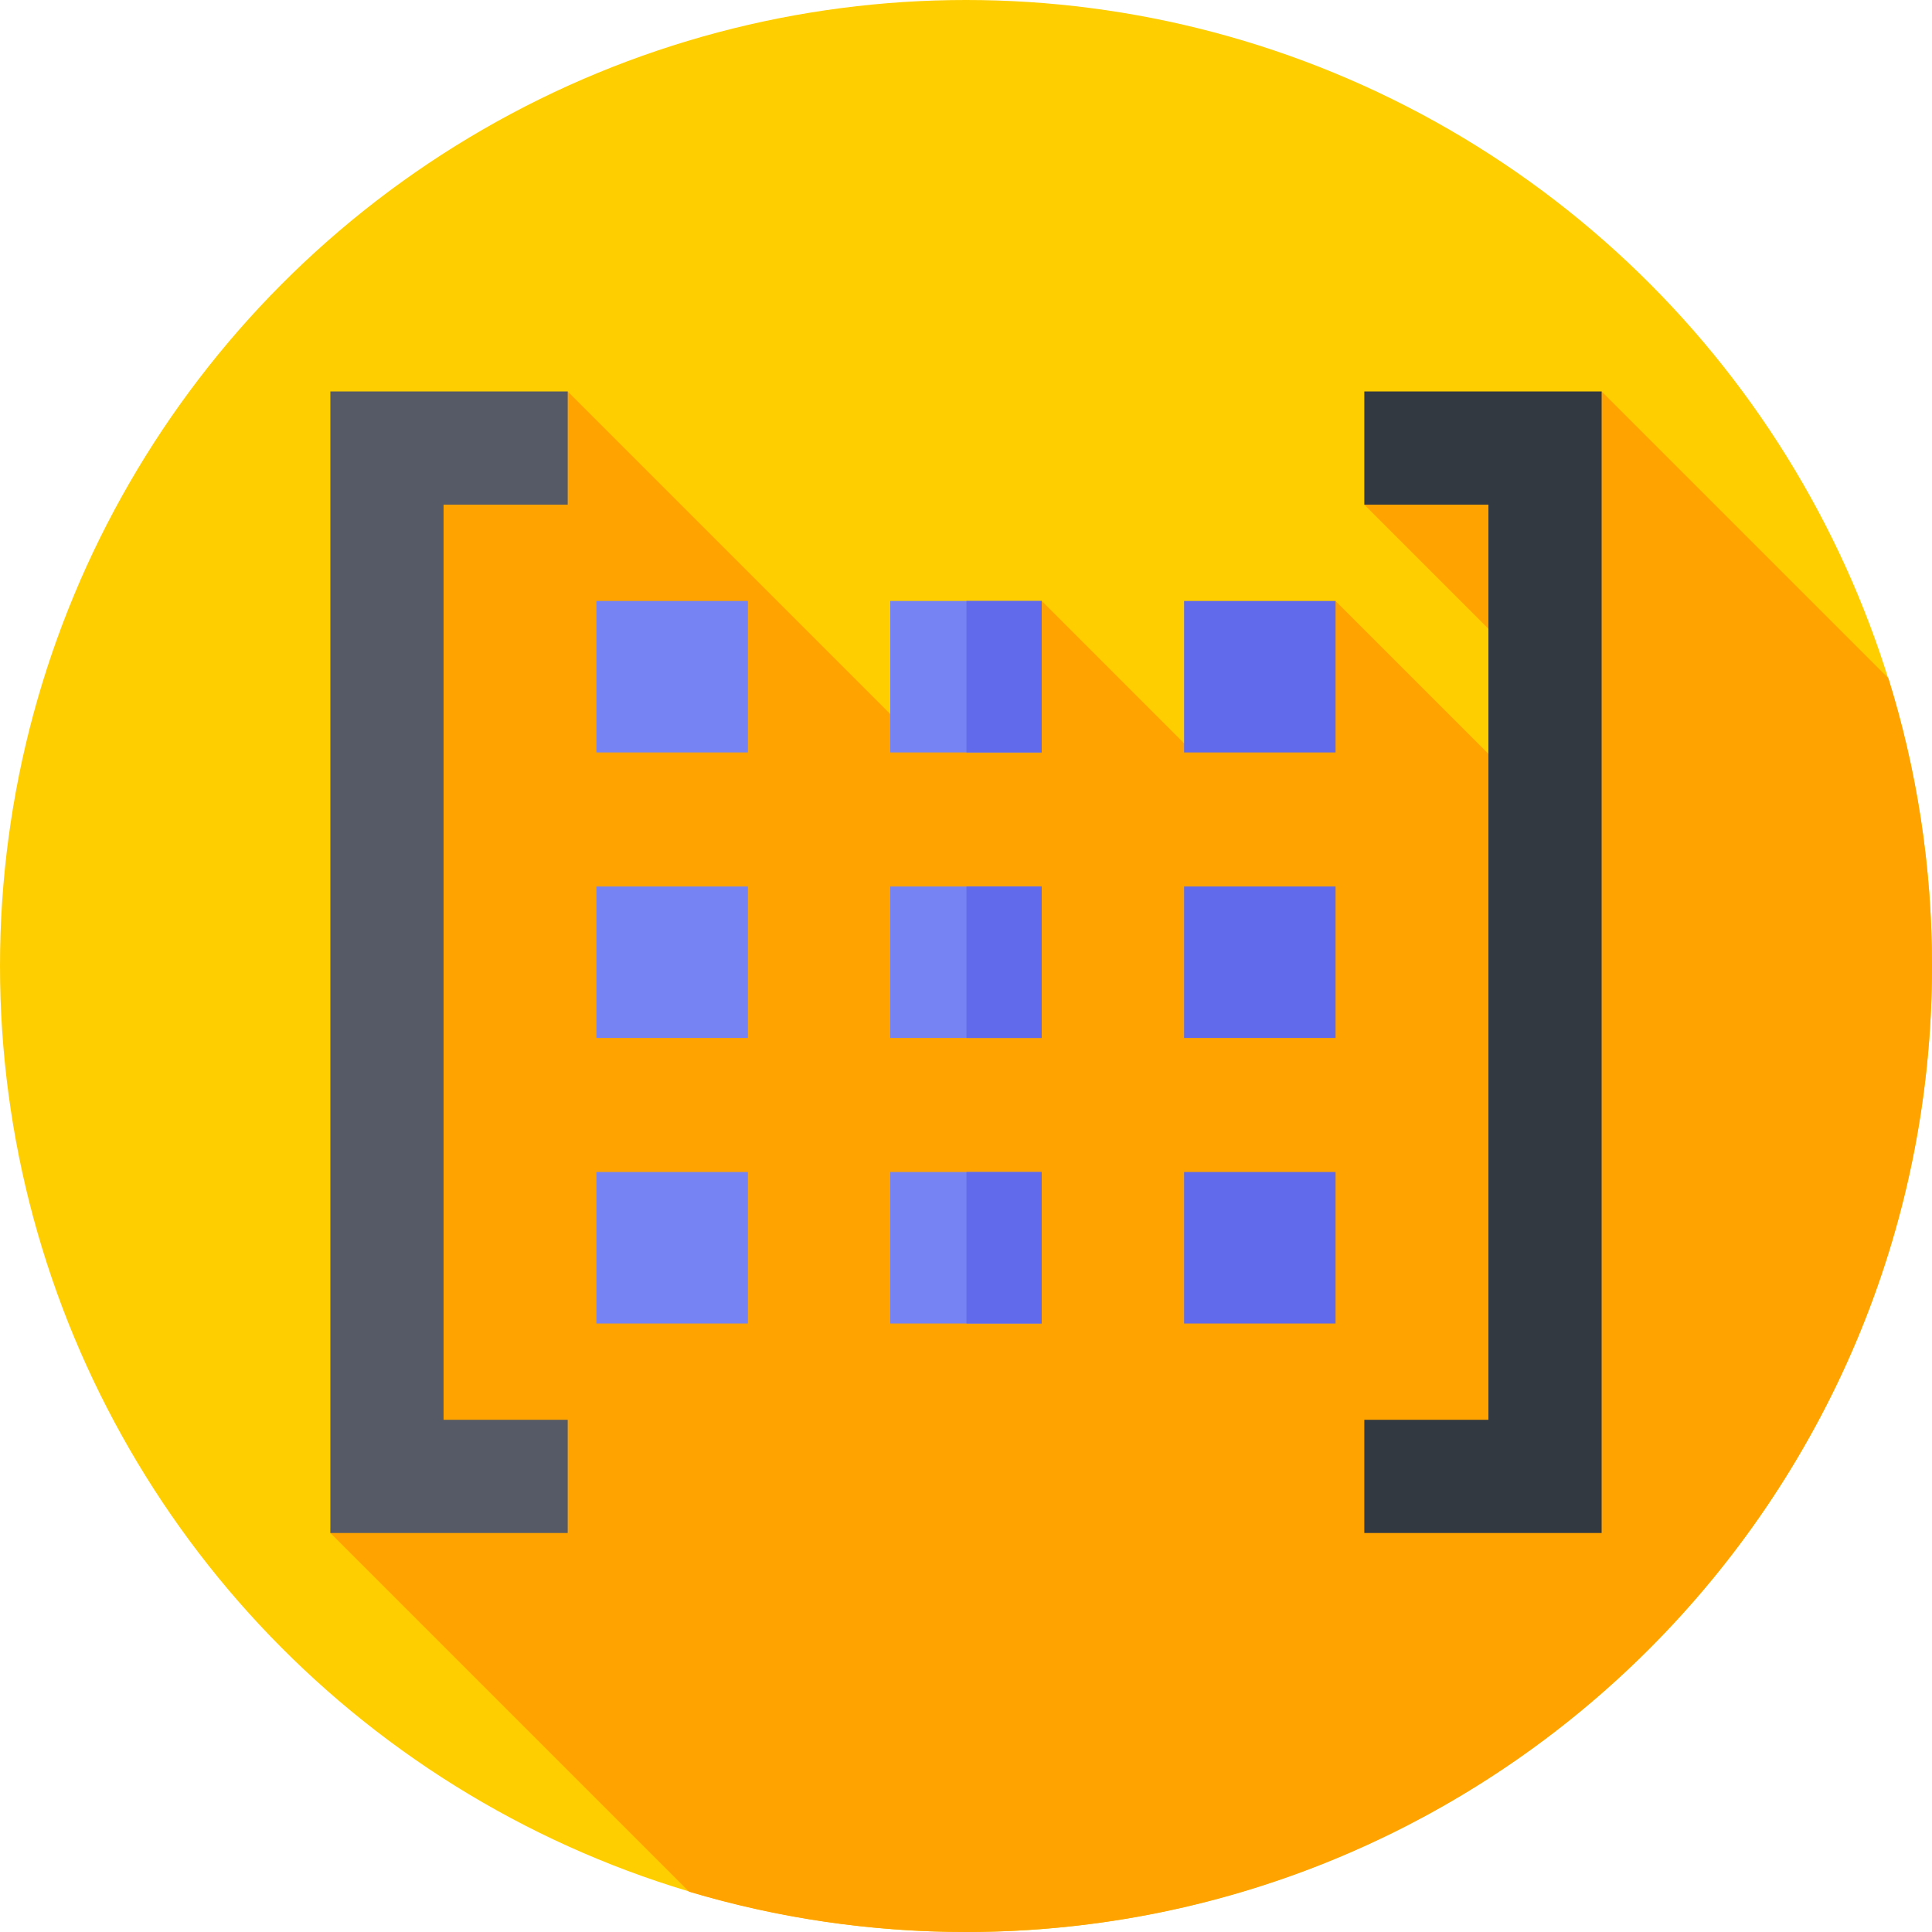 <svg id="Capa_1" enable-background="new 0 0 512 512" height="512" viewBox="0 0 512 512" width="512" xmlns="http://www.w3.org/2000/svg"><g><g><g><g><g><g><g><circle cx="256" cy="256" fill="#ffce00" r="256"/></g></g></g></g></g></g><path d="m512 256c0-26.559-4.045-52.173-11.551-76.26l-76.001-76.001-62.892 30 49.707 49.707-4.705 28.444-52.624-52.624-39.174 38.69-38.69-38.69-32.364 37.735-93.262-93.262-42.516 23.201-20.376 279.321 95.066 95.066c23.246 6.943 47.878 10.673 73.382 10.673 141.385 0 256-114.615 256-256z" fill="#ffa300"/><g><g><path d="m150.444 406.261h-62.892v-302.522h62.892v30h-32.892v242.522h32.892z" fill="#555a66"/></g><g><path d="m424.448 406.261h-62.892v-30h32.892v-242.522h-32.892v-30h62.892z" fill="#333940"/></g></g><g><g><g><path d="m158.067 159.266h40.139v40.139h-40.139z" fill="#7584f2"/></g><g><path d="m158.067 310.596h40.139v40.139h-40.139z" fill="#7584f2"/></g><g><path d="m158.067 234.931h40.139v40.139h-40.139z" fill="#7584f2"/></g></g><g><g><path d="m313.795 159.266h40.139v40.139h-40.139z" fill="#606aea"/></g><g><path d="m313.795 310.596h40.139v40.139h-40.139z" fill="#606aea"/></g><g><path d="m313.795 234.931h40.139v40.139h-40.139z" fill="#606aea"/></g></g></g><g><g><path d="m235.931 159.266h40.139v40.139h-40.139z" fill="#7584f2"/></g><g><path d="m256.121 159.266h19.949v40.138h-19.949z" fill="#606aea"/></g><g><path d="m235.931 310.596h40.139v40.139h-40.139z" fill="#7584f2"/></g><g><path d="m256.121 310.596h19.949v40.138h-19.949z" fill="#606aea"/></g><g><path d="m235.931 234.931h40.139v40.139h-40.139z" fill="#7584f2"/></g><g><path d="m256.121 234.931h19.949v40.139h-19.949z" fill="#606aea"/></g></g></g></svg>